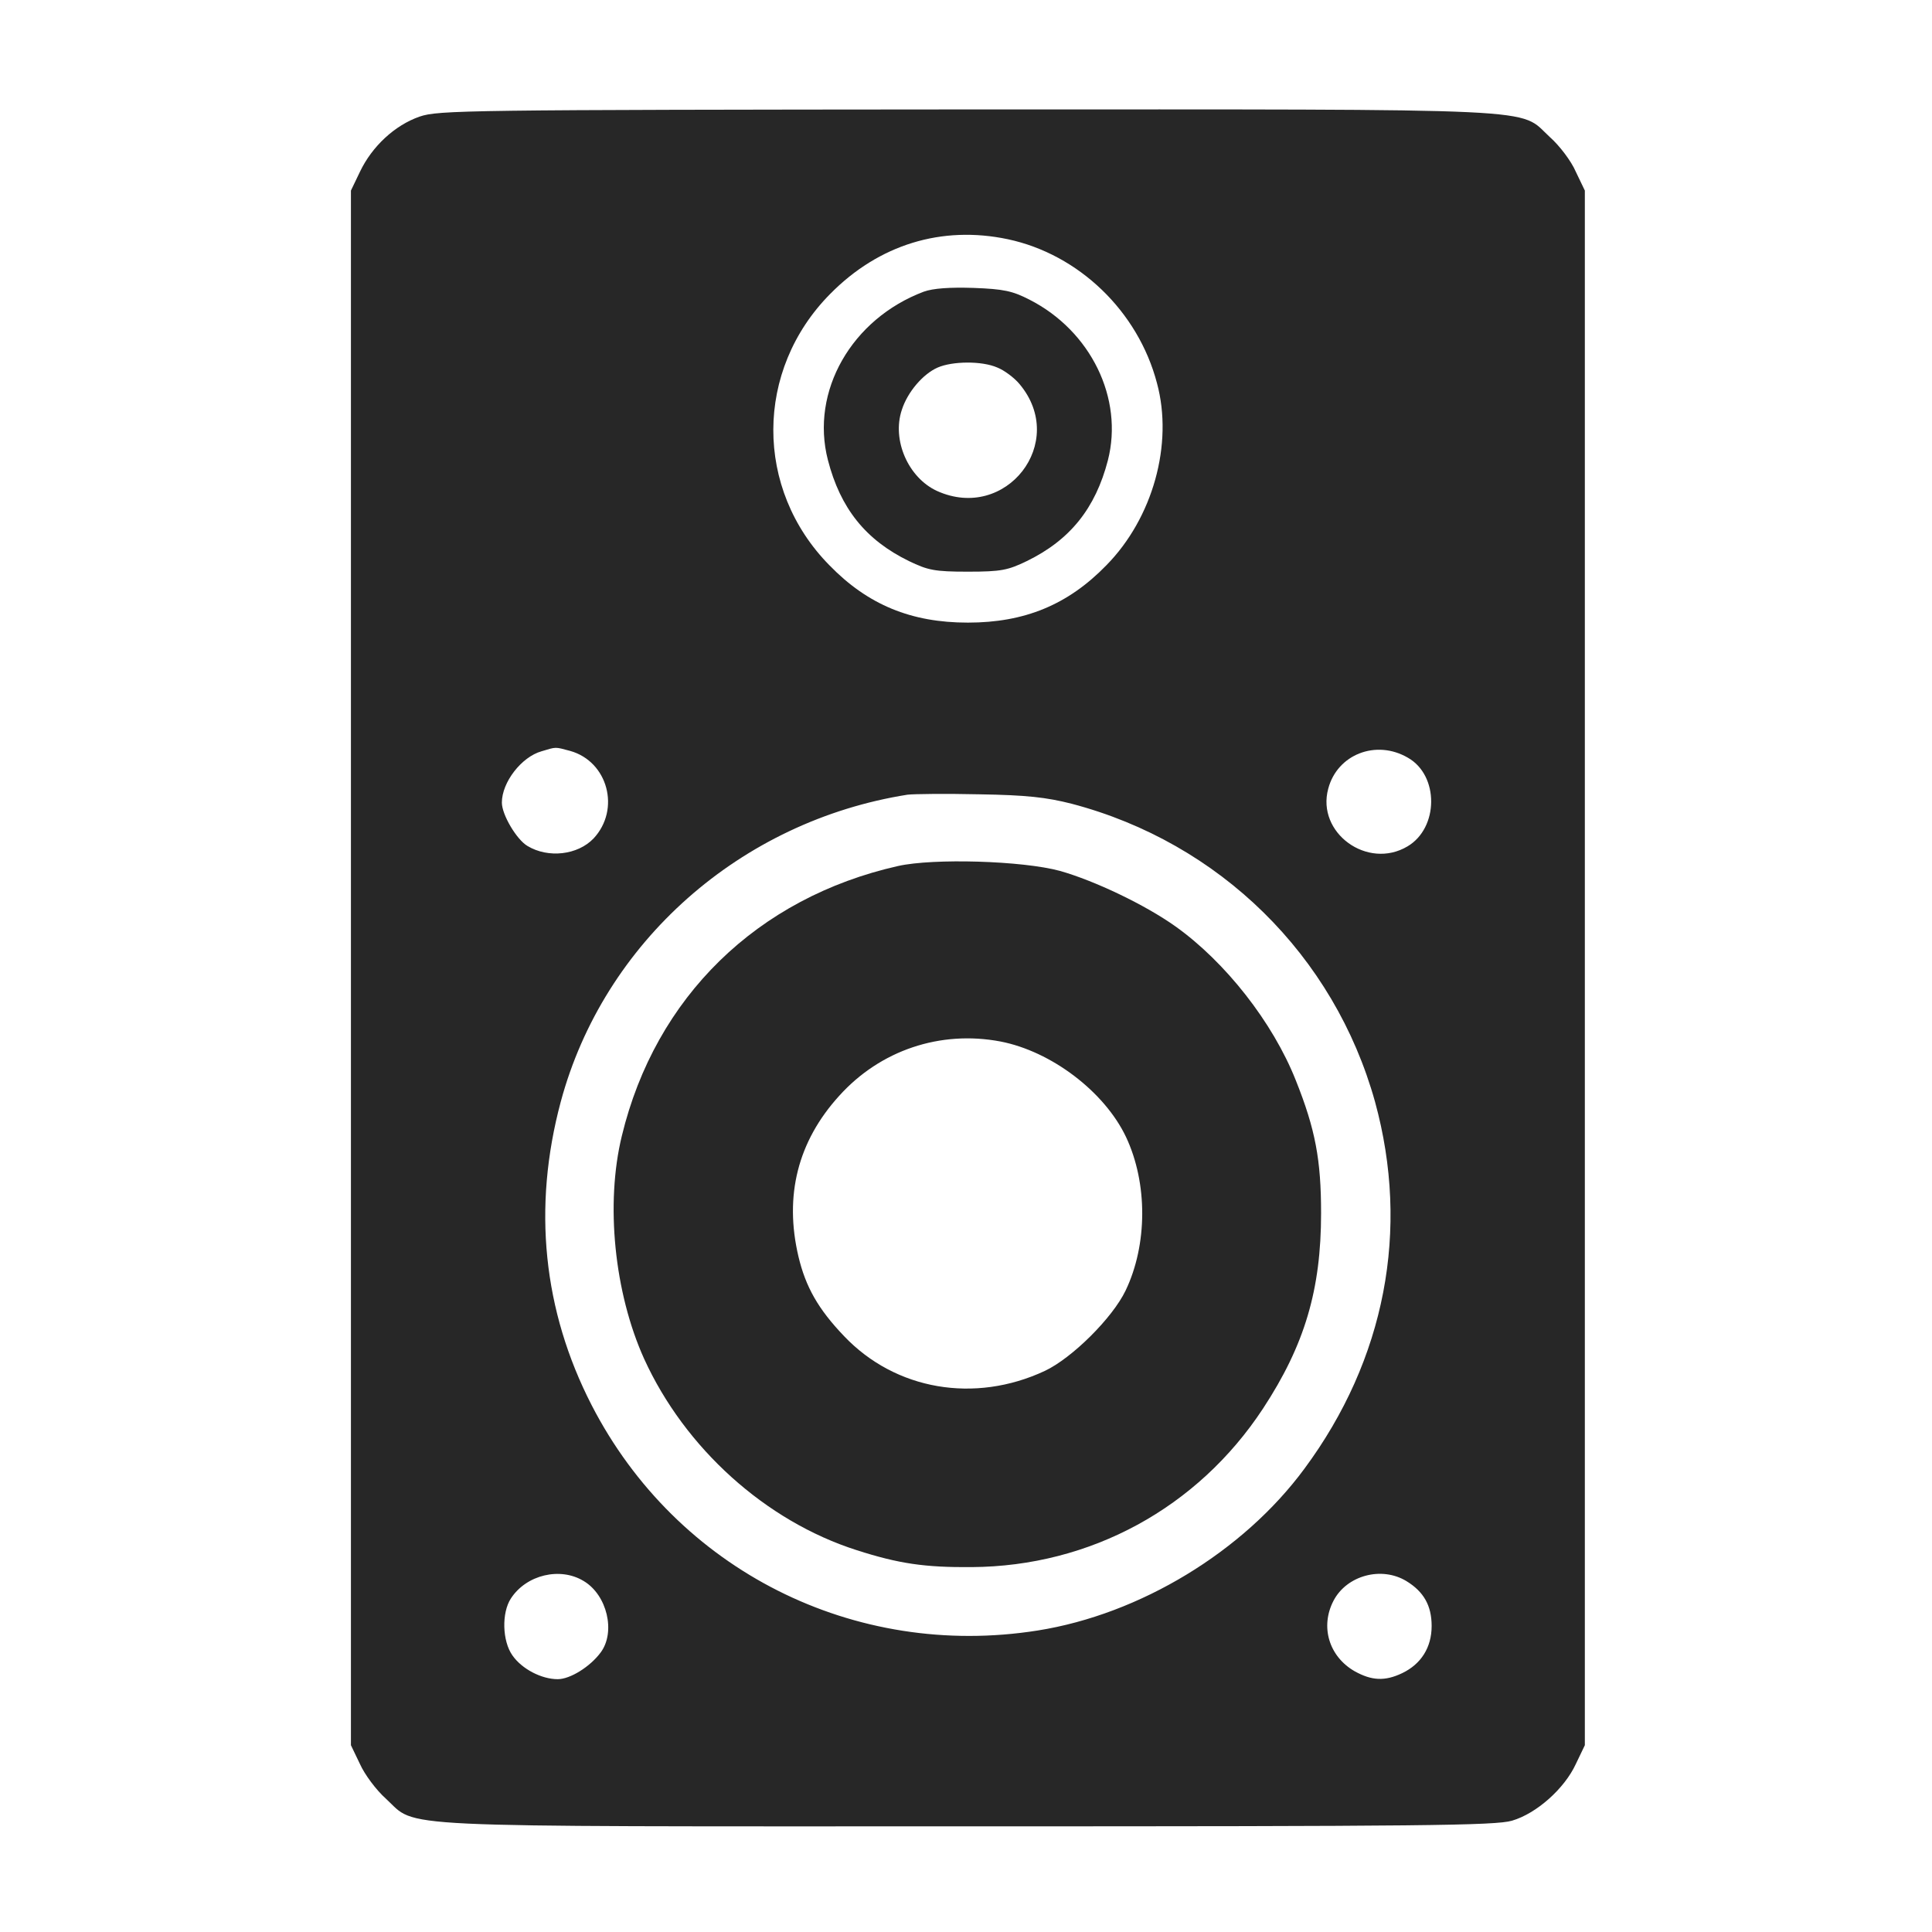 <svg width="512" height="512" viewBox="0 0 512 512" xmlns="http://www.w3.org/2000/svg" preserveAspectRatio="xMidYMid meet" version="1.0">
    <path fill="#272727" id="svg_2" d="m111.2,30.9c-6.6,2.3 -12.6,7.9 -15.8,14.6l-2.4,5l0,206l0,206l2.4,5c1.2,2.7 4.3,6.9 6.9,9.2c8.5,7.8 -2,7.3 154.2,7.3c120.6,0 139.8,-0.2 144.2,-1.5c6.5,-1.9 13.9,-8.5 16.9,-15l2.4,-5l0,-206l0,-206l-2.4,-5c-1.2,-2.8 -4.3,-6.9 -6.9,-9.2c-8.5,-7.8 2,-7.3 -154.6,-7.3c-132.9,0.1 -139.9,0.2 -144.9,1.9zm155.9,32.5c18.8,4 34.5,19.1 39.5,38.1c4.4,16.2 -1.1,35.8 -13.4,48.3c-10.2,10.5 -21.7,15.2 -36.7,15.2c-15,0 -26.5,-4.7 -36.7,-15.2c-19.9,-20.2 -19.8,-51.7 0.2,-71.9c12.9,-13.1 29.6,-18.2 47.1,-14.5zm-116,135.6c10,2.8 13.4,15.5 6.2,23.2c-4.2,4.4 -12,5.3 -17.5,2c-2.9,-1.7 -6.8,-8.3 -6.8,-11.5c0,-5.4 5.2,-12.1 10.5,-13.6c4,-1.2 3.5,-1.2 7.6,-0.1zm222,1.8c8.3,4.7 8.2,18.6 -0.1,23.5c-10.6,6.3 -24.2,-3.6 -21,-15.3c2.4,-9.1 12.7,-13.1 21.1,-8.2zm-89.1,12.2c39.2,10.3 69.6,40.2 80.4,79c9.3,33.9 2.7,68.3 -18.7,97.2c-16.2,22 -43.6,38.6 -70.7,42.9c-48.6,7.7 -95.7,-16 -118.2,-59.7c-12.9,-25.1 -15.7,-52.4 -8.2,-80.4c11.4,-42.4 47.7,-74.4 91.9,-81.4c1.7,-0.2 10.2,-0.3 19,-0.1c12.6,0.2 17.8,0.8 24.5,2.5zm-129.3,206c6.2,3.7 8.5,13.5 4.5,18.9c-2.8,3.8 -8.1,7.1 -11.4,7.1c-4.3,0 -9.5,-2.7 -12,-6.3c-2.7,-3.8 -2.9,-11.3 -0.4,-15.1c4.1,-6.3 13.1,-8.4 19.3,-4.6zm218,0c4.6,2.8 6.7,6.5 6.7,11.9c0,5.7 -2.8,10.1 -7.8,12.5c-4.6,2.2 -8.1,2 -12.6,-0.5c-6.8,-3.9 -9.2,-11.8 -5.6,-18.7c3.5,-6.7 12.7,-9.2 19.3,-5.2z"/>
    <path fill="#272727" id="svg_3" d="m244.8,77.3c-19.1,7.2 -30.1,26.4 -25.4,44.6c3.3,12.8 10,21.2 21.5,26.8c5,2.4 6.7,2.8 15.6,2.8c8.9,0 10.6,-0.4 15.6,-2.8c11.5,-5.6 18.2,-14 21.5,-26.7c4.2,-16.4 -4.5,-34.3 -20.8,-42.6c-4.5,-2.3 -6.8,-2.8 -14.8,-3.1c-6.3,-0.2 -10.7,0.1 -13.2,1zm19.5,20.1c1.8,0.7 4.5,2.7 5.9,4.4c12.9,15.4 -3.6,36.6 -21.9,28.3c-7.6,-3.5 -12,-13.5 -9.3,-21.5c1.5,-4.7 5.6,-9.5 9.5,-11.2c3.9,-1.7 11.7,-1.8 15.8,0z"/>
    <path fill="#272727" id="svg_4" d="m238,229.5c-37.3,8.4 -64.3,34.7 -73.2,71.5c-4.4,18 -2,41.6 5.9,59.1c10.8,23.7 32.2,43 56.3,50.7c11.2,3.6 18.1,4.6 30.5,4.5c31.5,-0.2 59.9,-15.7 77.2,-42c11.1,-16.9 15.4,-31.6 15.4,-51.8c0,-14.1 -1.5,-22.2 -6.7,-35.2c-6.1,-15.4 -18.7,-31.4 -31.9,-40.8c-8,-5.7 -21.4,-12.1 -30.6,-14.7c-9.9,-2.7 -33.5,-3.4 -42.9,-1.3zm27.1,46.5c13.5,2.6 27.6,13.3 33.3,25.3c5.8,12.3 5.7,28.6 -0.1,40.7c-3.5,7.3 -14.2,17.9 -21.4,21.3c-18.6,8.7 -39.6,5.1 -53.2,-9.2c-6.9,-7.2 -10.2,-13.1 -12.1,-21.1c-3.8,-16.1 -0.2,-30.5 10.8,-42.6c10.9,-12.1 26.8,-17.4 42.7,-14.4z"/>
</svg>
